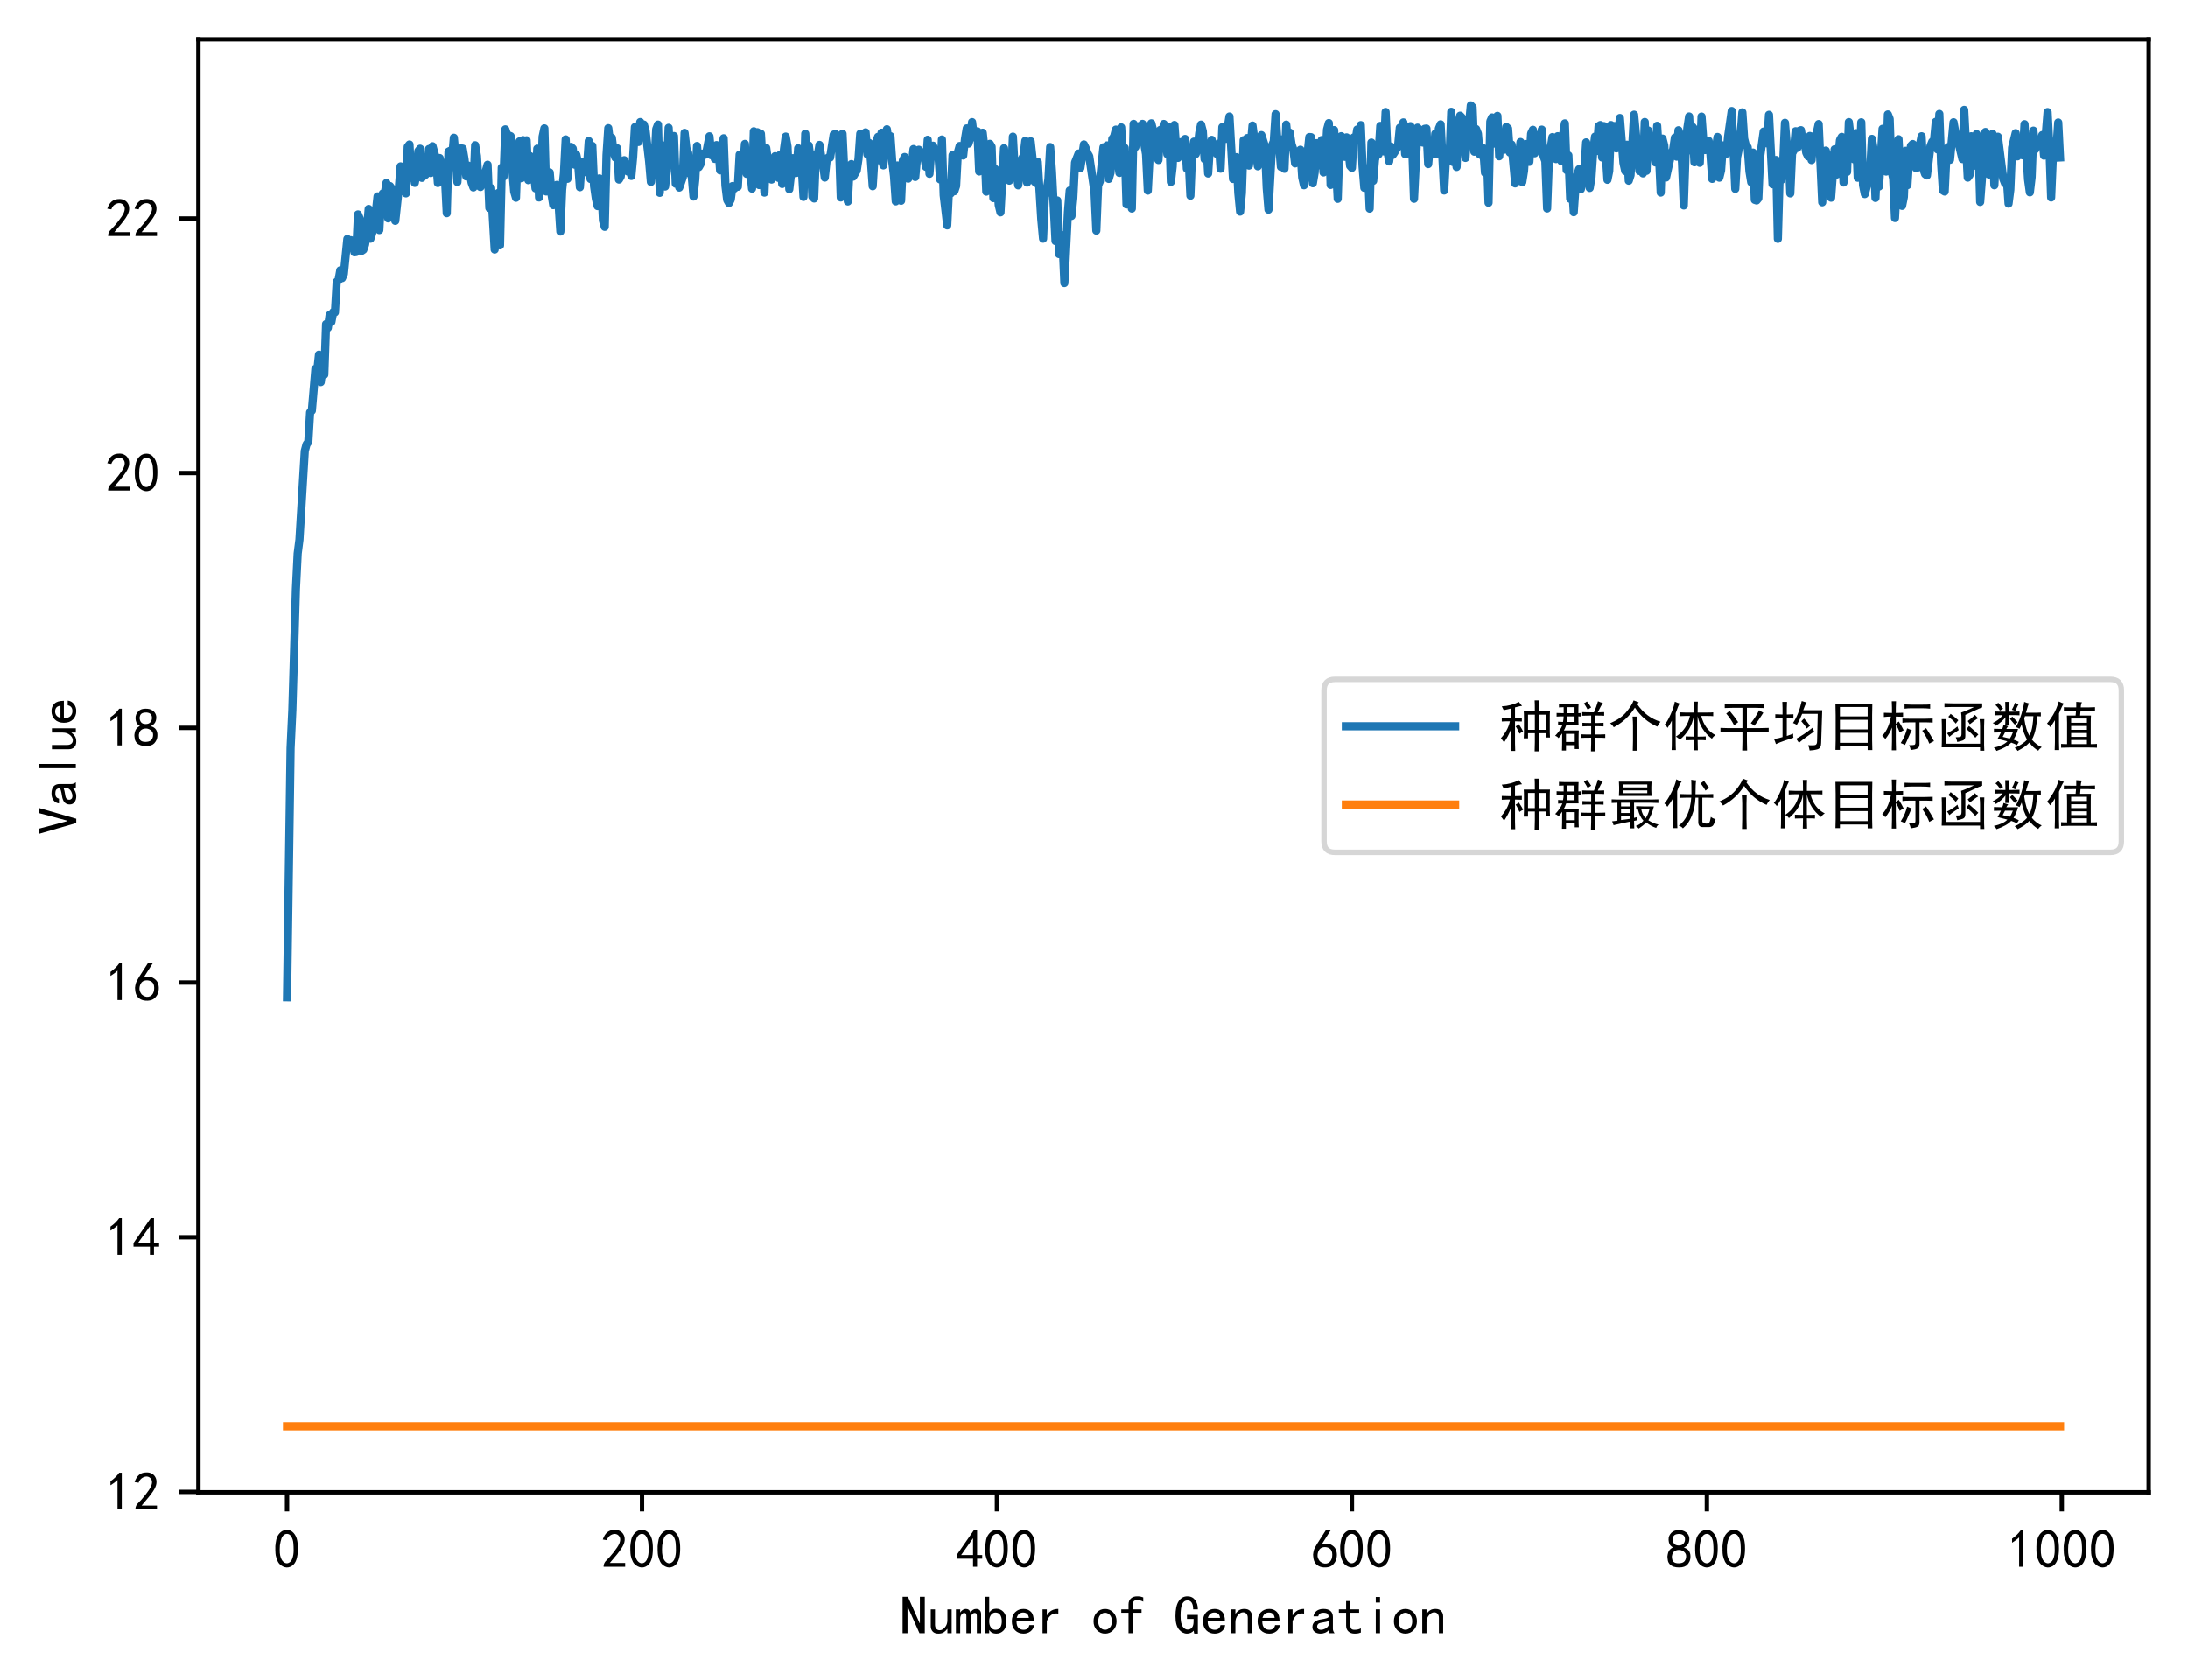 <?xml version="1.0" encoding="utf-8" standalone="no"?>
<!DOCTYPE svg PUBLIC "-//W3C//DTD SVG 1.1//EN"
  "http://www.w3.org/Graphics/SVG/1.1/DTD/svg11.dtd">
<!-- Created with matplotlib (https://matplotlib.org/) -->
<svg height="307.762pt" version="1.1" viewBox="0 0 400.645 307.762" width="400.645pt" xmlns="http://www.w3.org/2000/svg" xmlns:xlink="http://www.w3.org/1999/xlink">
 <defs>
  <style type="text/css">
*{stroke-linecap:butt;stroke-linejoin:round;}
  </style>
 </defs>
 <g id="figure_1">
  <g id="patch_1">
   <path d="M 0 307.762 
L 400.645 307.762 
L 400.645 0 
L 0 0 
z
" style="fill:#ffffff;"/>
  </g>
  <g id="axes_1">
   <g id="patch_2">
    <path d="M 36.325 273.312 
L 393.445 273.312 
L 393.445 7.2 
L 36.325 7.2 
z
" style="fill:#ffffff;"/>
   </g>
   <g id="matplotlib.axis_1">
    <g id="xtick_1">
     <g id="line2d_1">
      <defs>
       <path d="M 0 0 
L 0 3.5 
" id="m8a9e4f7584" style="stroke:#000000;stroke-width:0.8;"/>
      </defs>
      <g>
       <use style="stroke:#000000;stroke-width:0.8;" x="52.558" xlink:href="#m8a9e4f7584" y="273.312"/>
      </g>
     </g>
     <g id="text_1">
      <!-- 0 -->
      <defs>
       <path d="M 3.125 29.297 
Q 3.906 50 6.438 56.047 
Q 8.984 62.109 13.672 66.016 
Q 18.359 69.922 25.188 69.922 
Q 32.031 69.922 37.109 64.25 
Q 42.188 58.594 43.75 50 
Q 45.312 41.406 44.719 30.266 
Q 44.141 19.141 40.812 12.109 
Q 37.5 5.078 30.859 2.344 
Q 24.219 -0.391 17.578 2.922 
Q 10.938 6.25 8.203 11.719 
Q 5.469 17.188 4.297 23.234 
Q 3.125 29.297 3.906 50 
z
M 12.891 52.734 
Q 10.547 31.25 12.5 22.844 
Q 14.453 14.453 18.938 10.938 
Q 23.438 7.422 28.125 9.562 
Q 32.812 11.719 34.953 18.156 
Q 37.109 24.609 37.109 32.219 
Q 37.109 39.844 36.516 46.094 
Q 35.938 52.344 33 57.422 
Q 30.078 62.5 25.188 62.688 
Q 20.312 62.891 16.594 57.812 
Q 12.891 52.734 10.547 31.25 
z
" id="SimHei-48"/>
      </defs>
      <g transform="translate(50.058 287.187)scale(0.1 -0.1)">
       <use xlink:href="#SimHei-48"/>
      </g>
     </g>
    </g>
    <g id="xtick_2">
     <g id="line2d_2">
      <g>
       <use style="stroke:#000000;stroke-width:0.8;" x="117.554" xlink:href="#m8a9e4f7584" y="273.312"/>
      </g>
     </g>
     <g id="text_2">
      <!-- 200 -->
      <defs>
       <path d="M 4.688 3.906 
Q 5.078 9.766 10.156 14.453 
Q 15.234 19.141 23.047 29.094 
Q 30.859 39.062 33.203 44.531 
Q 35.547 50 34.953 53.906 
Q 34.375 57.812 31.25 60.344 
Q 28.125 62.891 24.016 62.5 
Q 19.922 62.109 16.203 59.375 
Q 12.5 56.641 10.547 51.172 
L 3.125 52.344 
Q 6.25 61.328 11.125 65.422 
Q 16.016 69.531 22.656 69.922 
Q 26.562 70.312 29.688 69.719 
Q 32.812 69.141 36.125 66.984 
Q 39.453 64.844 41.594 60.547 
Q 43.75 56.25 43.156 50.188 
Q 42.578 44.141 37.109 35.734 
Q 31.641 27.344 16.016 9.375 
L 44.141 9.375 
L 44.141 2.344 
L 4.688 2.344 
z
" id="SimHei-50"/>
      </defs>
      <g transform="translate(110.054 287.187)scale(0.1 -0.1)">
       <use xlink:href="#SimHei-50"/>
       <use x="50" xlink:href="#SimHei-48"/>
       <use x="100" xlink:href="#SimHei-48"/>
      </g>
     </g>
    </g>
    <g id="xtick_3">
     <g id="line2d_3">
      <g>
       <use style="stroke:#000000;stroke-width:0.8;" x="182.55" xlink:href="#m8a9e4f7584" y="273.312"/>
      </g>
     </g>
     <g id="text_3">
      <!-- 400 -->
      <defs>
       <path d="M 31.25 17.188 
L 1.172 17.188 
L 1.172 23.828 
L 32.812 69.531 
L 38.672 69.531 
L 38.672 23.828 
L 48.047 23.828 
L 48.047 17.188 
L 38.672 17.188 
L 38.672 2.344 
L 31.25 2.344 
z
M 31.25 23.828 
L 31.25 54.688 
L 9.375 23.828 
z
" id="SimHei-52"/>
      </defs>
      <g transform="translate(175.05 287.187)scale(0.1 -0.1)">
       <use xlink:href="#SimHei-52"/>
       <use x="50" xlink:href="#SimHei-48"/>
       <use x="100" xlink:href="#SimHei-48"/>
      </g>
     </g>
    </g>
    <g id="xtick_4">
     <g id="line2d_4">
      <g>
       <use style="stroke:#000000;stroke-width:0.8;" x="247.545" xlink:href="#m8a9e4f7584" y="273.312"/>
      </g>
     </g>
     <g id="text_4">
      <!-- 600 -->
      <defs>
       <path d="M 3.516 19.531 
Q 4.297 30.859 6.047 34.766 
Q 7.812 38.672 11.328 44.531 
L 27.344 69.531 
L 36.328 69.531 
L 19.922 43.75 
Q 30.469 46.484 36.719 42.969 
Q 42.969 39.453 45.109 34.953 
Q 47.266 30.469 47.453 25.188 
Q 47.656 19.922 45.891 14.844 
Q 44.141 9.766 39.641 5.656 
Q 35.156 1.562 27.141 1.172 
Q 19.141 0.781 13.469 4.094 
Q 7.812 7.422 5.656 13.469 
Q 3.516 19.531 4.297 30.859 
z
M 12.5 16.016 
Q 19.531 8.594 25.391 8.203 
Q 31.25 7.812 35.156 12.109 
Q 39.062 16.406 39.062 24.609 
Q 39.062 32.812 34.172 35.938 
Q 29.297 39.062 23.234 38.281 
Q 17.188 37.5 14.453 32.422 
Q 11.719 27.344 12.109 21.672 
Q 12.5 16.016 19.531 8.594 
z
" id="SimHei-54"/>
      </defs>
      <g transform="translate(240.045 287.187)scale(0.1 -0.1)">
       <use xlink:href="#SimHei-54"/>
       <use x="50" xlink:href="#SimHei-48"/>
       <use x="100" xlink:href="#SimHei-48"/>
      </g>
     </g>
    </g>
    <g id="xtick_5">
     <g id="line2d_5">
      <g>
       <use style="stroke:#000000;stroke-width:0.8;" x="312.541" xlink:href="#m8a9e4f7584" y="273.312"/>
      </g>
     </g>
     <g id="text_5">
      <!-- 800 -->
      <defs>
       <path d="M 2.734 16.797 
Q 2.734 26.172 5.078 30.656 
Q 7.422 35.156 12.891 37.891 
Q 8.203 40.625 6.641 43.938 
Q 5.078 47.266 4.875 51.562 
Q 4.688 55.859 6.047 58.984 
Q 7.422 62.109 10.156 64.844 
Q 12.891 67.578 16.203 68.547 
Q 19.531 69.531 23.438 69.531 
Q 27.344 69.531 30.469 68.75 
Q 33.594 67.969 37.109 65.422 
Q 40.625 62.891 42.188 58.203 
Q 43.75 53.516 41.984 47.266 
Q 40.234 41.016 32.812 37.5 
Q 39.453 35.547 42.188 31.438 
Q 44.922 27.344 44.922 21.484 
Q 44.922 15.625 43.156 12.109 
Q 41.406 8.594 39.25 6.25 
Q 37.109 3.906 33.391 2.531 
Q 29.688 1.172 24.016 1.172 
Q 18.359 1.172 14.25 2.531 
Q 10.156 3.906 7.422 6.641 
Q 4.688 9.375 3.703 13.078 
Q 2.734 16.797 2.734 26.172 
z
M 10.938 26.562 
Q 10.547 17.188 12.297 13.672 
Q 14.062 10.156 18.75 9.172 
Q 23.438 8.203 28.516 9.375 
Q 33.594 10.547 35.547 14.844 
Q 37.5 19.141 36.906 23.438 
Q 36.328 27.734 32.031 30.656 
Q 27.734 33.594 22.656 33.203 
Q 17.578 32.812 14.25 29.688 
Q 10.938 26.562 10.547 17.188 
z
M 12.109 56.25 
Q 12.109 48.438 14.844 44.922 
Q 17.578 41.406 23.438 41.406 
Q 29.297 41.406 32.219 44.922 
Q 35.156 48.438 34.953 53.312 
Q 34.766 58.203 31.438 60.547 
Q 28.125 62.891 22.453 62.5 
Q 16.797 62.109 14.453 59.172 
Q 12.109 56.25 12.109 48.438 
z
" id="SimHei-56"/>
      </defs>
      <g transform="translate(305.041 287.187)scale(0.1 -0.1)">
       <use xlink:href="#SimHei-56"/>
       <use x="50" xlink:href="#SimHei-48"/>
       <use x="100" xlink:href="#SimHei-48"/>
      </g>
     </g>
    </g>
    <g id="xtick_6">
     <g id="line2d_6">
      <g>
       <use style="stroke:#000000;stroke-width:0.8;" x="377.537" xlink:href="#m8a9e4f7584" y="273.312"/>
      </g>
     </g>
     <g id="text_6">
      <!-- 1000 -->
      <defs>
       <path d="M 21.875 56.25 
Q 16.797 51.172 8.984 46.484 
L 8.984 53.906 
Q 18.75 60.547 25 69.531 
L 29.688 69.531 
L 29.688 2.344 
L 21.875 2.344 
z
" id="SimHei-49"/>
      </defs>
      <g transform="translate(367.537 287.187)scale(0.1 -0.1)">
       <use xlink:href="#SimHei-49"/>
       <use x="50" xlink:href="#SimHei-48"/>
       <use x="100" xlink:href="#SimHei-48"/>
       <use x="150" xlink:href="#SimHei-48"/>
      </g>
     </g>
    </g>
    <g id="text_7">
     <!-- Number of Generation -->
     <defs>
      <path d="M 44.531 1.953 
L 34.766 1.953 
L 13.281 50.391 
L 12.891 50.391 
L 12.891 1.953 
L 3.906 1.953 
L 3.906 68.75 
L 13.672 68.75 
L 35.156 20.312 
L 35.547 20.312 
L 35.547 68.75 
L 44.531 68.75 
z
" id="SimHei-78"/>
      <path d="M 43.75 1.953 
L 35.938 1.953 
L 35.938 10.156 
Q 32.812 5.859 29.094 3.516 
Q 25.391 1.172 19.531 1.172 
Q 12.5 1.172 8.984 5.078 
Q 5.469 8.984 5.469 14.844 
L 5.469 45.703 
L 13.281 45.703 
L 13.281 17.578 
Q 13.281 12.891 15.625 10.156 
Q 17.969 7.422 21.875 7.422 
Q 26.953 7.422 31.438 12.688 
Q 35.938 17.969 35.938 25.781 
L 35.938 45.703 
L 43.75 45.703 
z
" id="SimHei-117"/>
      <path d="M 47.656 1.953 
L 39.844 1.953 
L 39.844 33.594 
Q 39.844 35.938 39.062 37.5 
Q 38.281 39.062 35.938 39.062 
Q 33.203 39.062 30.859 36.125 
Q 28.516 33.203 28.516 28.516 
L 28.516 1.953 
L 20.703 1.953 
L 20.703 33.594 
Q 20.703 35.938 19.922 37.5 
Q 19.141 39.062 16.797 39.062 
Q 14.062 39.062 11.719 36.125 
Q 9.375 33.203 9.375 28.516 
L 9.375 1.953 
L 1.562 1.953 
L 1.562 45.703 
L 9.375 45.703 
L 9.375 39.844 
Q 11.328 42.969 14.062 44.719 
Q 16.797 46.484 19.922 46.484 
Q 23.047 46.484 25.188 44.719 
Q 27.344 42.969 28.125 39.844 
Q 30.078 42.969 32.609 44.719 
Q 35.156 46.484 38.281 46.484 
Q 42.969 46.484 45.312 43.938 
Q 47.656 41.406 47.656 36.719 
z
" id="SimHei-109"/>
      <path d="M 44.141 23.828 
Q 44.141 12.5 38.672 6.828 
Q 33.203 1.172 25.391 1.172 
Q 21.094 1.172 17.969 2.734 
Q 14.844 4.297 12.5 7.812 
L 12.5 1.953 
L 4.688 1.953 
L 4.688 68.75 
L 12.5 68.75 
L 12.5 39.844 
Q 14.844 43.359 17.969 45.109 
Q 21.094 46.875 25.391 46.875 
Q 33.203 46.875 38.672 41.016 
Q 44.141 35.156 44.141 23.828 
z
M 35.547 23.828 
Q 35.547 31.25 32.609 35.547 
Q 29.688 39.844 23.828 39.844 
Q 19.141 39.844 15.812 35.547 
Q 12.5 31.25 12.5 23.828 
Q 12.5 16.406 15.812 12.297 
Q 19.141 8.203 23.828 8.203 
Q 29.688 8.203 32.609 12.297 
Q 35.547 16.406 35.547 23.828 
z
" id="SimHei-98"/>
      <path d="M 44.531 16.797 
Q 43.75 9.766 38.281 5.469 
Q 32.812 1.172 25.391 1.172 
Q 16.016 1.172 9.953 7.219 
Q 3.906 13.281 3.906 23.828 
Q 3.906 34.375 9.953 40.422 
Q 16.016 46.484 25.391 46.484 
Q 33.594 46.484 38.859 41.203 
Q 44.141 35.938 44.141 23.828 
L 12.5 23.828 
Q 12.5 15.234 16.203 11.719 
Q 19.922 8.203 25.391 8.203 
Q 29.688 8.203 32.422 10.344 
Q 35.156 12.5 35.938 16.797 
z
M 35.156 30.078 
Q 34.375 35.547 31.641 37.688 
Q 28.906 39.844 24.609 39.844 
Q 20.703 39.844 17.578 37.688 
Q 14.453 35.547 12.891 30.078 
z
" id="SimHei-101"/>
      <path d="M 39.062 37.891 
Q 31.641 39.062 26.562 35.734 
Q 21.484 32.422 17.969 24.219 
L 17.969 1.953 
L 10.156 1.953 
L 10.156 45.703 
L 17.969 45.703 
L 17.969 34.375 
Q 21.484 40.625 26.75 43.547 
Q 32.031 46.484 39.062 46.484 
z
" id="SimHei-114"/>
      <path id="SimHei-32"/>
      <path d="M 45.703 23.828 
Q 45.703 13.672 39.453 7.422 
Q 33.203 1.172 24.609 1.172 
Q 16.016 1.172 9.766 7.422 
Q 3.516 13.672 3.516 23.828 
Q 3.516 33.984 9.766 40.234 
Q 16.016 46.484 24.609 46.484 
Q 33.203 46.484 39.453 40.234 
Q 45.703 33.984 45.703 23.828 
z
M 37.109 23.828 
Q 37.109 31.641 33.203 35.547 
Q 29.297 39.453 24.609 39.453 
Q 19.922 39.453 16.016 35.547 
Q 12.109 31.641 12.109 23.828 
Q 12.109 16.016 16.016 12.109 
Q 19.922 8.203 24.609 8.203 
Q 29.297 8.203 33.203 12.109 
Q 37.109 16.016 37.109 23.828 
z
" id="SimHei-111"/>
      <path d="M 44.531 59.766 
Q 42.578 60.938 39.844 61.719 
Q 37.109 62.5 32.812 62.5 
Q 28.516 62.5 26.953 60.344 
Q 25.391 58.203 25.391 55.078 
L 25.391 45.703 
L 41.406 45.703 
L 41.406 39.453 
L 25.391 39.453 
L 25.391 1.953 
L 17.578 1.953 
L 17.578 39.453 
L 4.297 39.453 
L 4.297 45.703 
L 17.578 45.703 
L 17.578 54.688 
Q 17.578 61.719 21.875 65.625 
Q 26.172 69.531 33.203 69.531 
Q 37.5 69.531 40.031 68.938 
Q 42.578 68.359 44.531 67.578 
z
" id="SimHei-102"/>
      <path d="M 44.531 1.172 
L 37.891 1.172 
L 36.719 6.641 
Q 35.156 4.297 31.828 2.734 
Q 28.516 1.172 24.609 1.172 
Q 16.406 1.172 9.953 8.781 
Q 3.516 16.406 3.516 33.203 
Q 3.516 51.562 9.375 60.547 
Q 15.234 69.531 25.391 69.531 
Q 34.375 69.531 39.453 62.891 
Q 44.531 56.25 44.531 45.703 
L 35.938 45.703 
Q 35.938 53.906 33.203 58 
Q 30.469 62.109 25.391 62.109 
Q 19.141 62.109 16.016 55.656 
Q 12.891 49.219 12.891 33.984 
Q 12.891 19.531 16.797 14.062 
Q 20.703 8.594 25.781 8.594 
Q 30.859 8.594 33.781 12.297 
Q 36.719 16.016 36.719 23.828 
L 36.719 28.125 
L 24.609 28.125 
L 24.609 35.547 
L 44.531 35.547 
z
" id="SimHei-71"/>
      <path d="M 43.75 1.953 
L 35.938 1.953 
L 35.938 30.078 
Q 35.938 34.766 33.594 37.5 
Q 31.25 40.234 27.344 40.234 
Q 22.266 40.234 17.766 34.953 
Q 13.281 29.688 13.281 21.875 
L 13.281 1.953 
L 5.469 1.953 
L 5.469 45.703 
L 13.281 45.703 
L 13.281 37.5 
Q 16.406 41.797 20.109 44.141 
Q 23.828 46.484 29.688 46.484 
Q 36.719 46.484 40.234 42.578 
Q 43.75 38.672 43.75 32.812 
z
" id="SimHei-110"/>
      <path d="M 44.922 1.953 
L 35.547 1.953 
Q 34.766 2.734 34.375 4.094 
Q 33.984 5.469 33.984 7.422 
Q 31.25 4.297 27.344 2.734 
Q 23.438 1.172 19.141 1.172 
Q 12.891 1.172 8.594 4.297 
Q 4.297 7.422 4.297 13.281 
Q 4.297 19.141 8.203 22.656 
Q 12.109 26.172 20.312 27.344 
Q 25.781 28.125 29.875 29.297 
Q 33.984 30.469 33.984 32.422 
Q 33.984 34.766 32.219 37.109 
Q 30.469 39.453 24.609 39.453 
Q 19.922 39.453 17.766 37.688 
Q 15.625 35.938 14.844 32.812 
L 6.25 32.812 
Q 7.031 39.062 11.906 42.766 
Q 16.797 46.484 24.609 46.484 
Q 33.203 46.484 37.5 42.578 
Q 41.797 38.672 41.797 31.641 
L 41.797 10.156 
Q 41.797 7.812 42.578 5.859 
Q 43.359 3.906 44.922 1.953 
z
M 33.984 16.406 
L 33.984 24.219 
Q 31.641 23.438 29.484 22.844 
Q 27.344 22.266 22.266 21.484 
Q 16.406 20.703 14.641 18.75 
Q 12.891 16.797 12.891 14.062 
Q 12.891 11.719 14.641 9.953 
Q 16.406 8.203 19.922 8.203 
Q 23.438 8.203 27.531 10.156 
Q 31.641 12.109 33.984 16.406 
z
" id="SimHei-97"/>
      <path d="M 42.969 3.125 
Q 41.016 2.344 38.469 1.75 
Q 35.938 1.172 31.641 1.172 
Q 24.609 1.172 20.312 5.078 
Q 16.016 8.984 16.016 16.016 
L 16.016 39.453 
L 2.734 39.453 
L 2.734 45.703 
L 16.016 45.703 
L 16.016 60.938 
L 23.828 60.938 
L 23.828 45.703 
L 39.844 45.703 
L 39.844 39.453 
L 23.828 39.453 
L 23.828 15.625 
Q 23.828 12.5 25.391 10.344 
Q 26.953 8.203 31.25 8.203 
Q 35.547 8.203 38.281 8.984 
Q 41.016 9.766 42.969 10.938 
z
" id="SimHei-116"/>
      <path d="M 28.125 58.203 
L 20.312 58.203 
L 20.312 68.359 
L 28.125 68.359 
z
M 28.125 1.953 
L 20.312 1.953 
L 20.312 45.703 
L 28.125 45.703 
z
" id="SimHei-105"/>
     </defs>
     <g transform="translate(164.885 299.312)scale(0.1 -0.1)">
      <use xlink:href="#SimHei-78"/>
      <use x="50" xlink:href="#SimHei-117"/>
      <use x="100" xlink:href="#SimHei-109"/>
      <use x="150" xlink:href="#SimHei-98"/>
      <use x="200" xlink:href="#SimHei-101"/>
      <use x="250" xlink:href="#SimHei-114"/>
      <use x="300" xlink:href="#SimHei-32"/>
      <use x="350" xlink:href="#SimHei-111"/>
      <use x="400" xlink:href="#SimHei-102"/>
      <use x="450" xlink:href="#SimHei-32"/>
      <use x="500" xlink:href="#SimHei-71"/>
      <use x="550" xlink:href="#SimHei-101"/>
      <use x="600" xlink:href="#SimHei-110"/>
      <use x="650" xlink:href="#SimHei-101"/>
      <use x="700" xlink:href="#SimHei-114"/>
      <use x="750" xlink:href="#SimHei-97"/>
      <use x="800" xlink:href="#SimHei-116"/>
      <use x="850" xlink:href="#SimHei-105"/>
      <use x="900" xlink:href="#SimHei-111"/>
      <use x="950" xlink:href="#SimHei-110"/>
     </g>
    </g>
   </g>
   <g id="matplotlib.axis_2">
    <g id="ytick_1">
     <g id="line2d_7">
      <defs>
       <path d="M 0 0 
L -3.5 0 
" id="m5a68097fa7" style="stroke:#000000;stroke-width:0.8;"/>
      </defs>
      <g>
       <use style="stroke:#000000;stroke-width:0.8;" x="36.325" xlink:href="#m5a68097fa7" y="273.237"/>
      </g>
     </g>
     <g id="text_8">
      <!-- 12 -->
      <g transform="translate(19.325 276.674)scale(0.1 -0.1)">
       <use xlink:href="#SimHei-49"/>
       <use x="50" xlink:href="#SimHei-50"/>
      </g>
     </g>
    </g>
    <g id="ytick_2">
     <g id="line2d_8">
      <g>
       <use style="stroke:#000000;stroke-width:0.8;" x="36.325" xlink:href="#m5a68097fa7" y="226.592"/>
      </g>
     </g>
     <g id="text_9">
      <!-- 14 -->
      <g transform="translate(19.325 230.029)scale(0.1 -0.1)">
       <use xlink:href="#SimHei-49"/>
       <use x="50" xlink:href="#SimHei-52"/>
      </g>
     </g>
    </g>
    <g id="ytick_3">
     <g id="line2d_9">
      <g>
       <use style="stroke:#000000;stroke-width:0.8;" x="36.325" xlink:href="#m5a68097fa7" y="179.947"/>
      </g>
     </g>
     <g id="text_10">
      <!-- 16 -->
      <g transform="translate(19.325 183.384)scale(0.1 -0.1)">
       <use xlink:href="#SimHei-49"/>
       <use x="50" xlink:href="#SimHei-54"/>
      </g>
     </g>
    </g>
    <g id="ytick_4">
     <g id="line2d_10">
      <g>
       <use style="stroke:#000000;stroke-width:0.8;" x="36.325" xlink:href="#m5a68097fa7" y="133.301"/>
      </g>
     </g>
     <g id="text_11">
      <!-- 18 -->
      <g transform="translate(19.325 136.739)scale(0.1 -0.1)">
       <use xlink:href="#SimHei-49"/>
       <use x="50" xlink:href="#SimHei-56"/>
      </g>
     </g>
    </g>
    <g id="ytick_5">
     <g id="line2d_11">
      <g>
       <use style="stroke:#000000;stroke-width:0.8;" x="36.325" xlink:href="#m5a68097fa7" y="86.656"/>
      </g>
     </g>
     <g id="text_12">
      <!-- 20 -->
      <g transform="translate(19.325 90.094)scale(0.1 -0.1)">
       <use xlink:href="#SimHei-50"/>
       <use x="50" xlink:href="#SimHei-48"/>
      </g>
     </g>
    </g>
    <g id="ytick_6">
     <g id="line2d_12">
      <g>
       <use style="stroke:#000000;stroke-width:0.8;" x="36.325" xlink:href="#m5a68097fa7" y="40.011"/>
      </g>
     </g>
     <g id="text_13">
      <!-- 22 -->
      <g transform="translate(19.325 43.448)scale(0.1 -0.1)">
       <use xlink:href="#SimHei-50"/>
       <use x="50" xlink:href="#SimHei-50"/>
      </g>
     </g>
    </g>
    <g id="text_14">
     <!-- Value -->
     <defs>
      <path d="M 47.656 68.75 
L 28.125 1.172 
L 20.312 1.172 
L 0.781 68.75 
L 10.156 68.75 
L 23.828 17.578 
L 24.609 17.578 
L 38.281 68.75 
z
" id="SimHei-86"/>
      <path d="M 28.516 1.953 
L 20.703 1.953 
L 20.703 68.75 
L 28.516 68.75 
z
" id="SimHei-108"/>
     </defs>
     <g transform="translate(14.075 152.756)rotate(-90)scale(0.1 -0.1)">
      <use xlink:href="#SimHei-86"/>
      <use x="50" xlink:href="#SimHei-97"/>
      <use x="100" xlink:href="#SimHei-108"/>
      <use x="150" xlink:href="#SimHei-117"/>
      <use x="200" xlink:href="#SimHei-101"/>
     </g>
    </g>
   </g>
   <g id="line2d_13">
    <path clip-path="url(#p6448835448)" d="M 52.558 182.643 
L 53.208 137.017 
L 53.533 130.01 
L 54.183 107.902 
L 54.508 101.394 
L 54.833 98.85 
L 55.808 82.604 
L 56.133 81.387 
L 56.457 80.953 
L 56.782 75.535 
L 57.107 75.219 
L 57.757 67.554 
L 58.082 68.002 
L 58.407 64.969 
L 58.732 69.991 
L 59.057 67.434 
L 59.382 68.636 
L 59.707 59.37 
L 60.032 60.067 
L 60.357 57.698 
L 60.682 58.968 
L 61.007 57.18 
L 61.332 57.215 
L 61.657 51.605 
L 61.982 51.376 
L 62.307 49.512 
L 62.632 50.938 
L 62.957 50.219 
L 63.607 43.756 
L 63.932 45.192 
L 64.257 43.985 
L 64.582 44.258 
L 64.907 46.204 
L 65.232 46.151 
L 65.557 39.262 
L 65.882 40.043 
L 66.207 45.955 
L 66.532 45.734 
L 66.857 44.756 
L 67.182 42.158 
L 67.507 38.261 
L 67.832 43.712 
L 68.157 42.697 
L 68.482 38.849 
L 68.807 39.002 
L 69.132 35.959 
L 69.457 42.13 
L 69.782 36.029 
L 70.107 35.413 
L 70.432 35.62 
L 70.757 33.5 
L 71.082 39.983 
L 71.407 34.067 
L 71.732 34.518 
L 72.381 40.434 
L 73.031 34.379 
L 73.356 30.462 
L 73.681 34.157 
L 74.006 31.016 
L 74.331 35.404 
L 74.656 26.867 
L 74.981 26.456 
L 75.306 32.562 
L 75.631 30.121 
L 75.956 33.481 
L 76.281 31.715 
L 76.606 27.65 
L 76.931 27.228 
L 77.256 32.561 
L 77.581 31.402 
L 77.906 32.02 
L 78.231 31.148 
L 78.556 27.278 
L 78.881 31.677 
L 79.206 26.776 
L 79.856 29.134 
L 80.181 33.505 
L 80.506 28.935 
L 80.831 30.374 
L 81.156 32.347 
L 81.481 32.619 
L 81.806 39.034 
L 82.131 27.758 
L 82.456 27.587 
L 82.781 28.922 
L 83.106 25.216 
L 83.431 28.666 
L 83.756 33.34 
L 84.081 27.937 
L 84.406 27.171 
L 84.731 27.209 
L 85.056 29.135 
L 85.381 32.291 
L 85.706 30.309 
L 86.031 31.578 
L 86.356 33.443 
L 86.681 34.314 
L 87.006 26.593 
L 87.331 28.569 
L 87.656 33.981 
L 87.98 34.239 
L 88.305 32.725 
L 88.63 33.672 
L 88.955 31.309 
L 89.28 30.161 
L 89.605 38.078 
L 89.93 34.445 
L 90.58 45.695 
L 91.23 35.34 
L 91.555 44.931 
L 91.88 30.683 
L 92.205 32.337 
L 92.53 23.682 
L 92.855 24.666 
L 93.505 24.928 
L 93.83 31.233 
L 94.155 35.102 
L 94.48 36.205 
L 94.805 27.079 
L 95.13 25.887 
L 95.455 32.64 
L 95.78 25.657 
L 96.105 26.79 
L 96.43 25.688 
L 96.755 32.989 
L 97.08 28.583 
L 97.405 29.542 
L 97.73 31.119 
L 98.055 34.488 
L 98.38 27.227 
L 98.705 36.152 
L 99.03 33.801 
L 99.355 25.028 
L 99.68 23.503 
L 100.005 35.055 
L 100.33 35.006 
L 100.655 31.58 
L 100.98 35.539 
L 101.305 37.56 
L 101.63 34.566 
L 101.955 33.856 
L 102.28 37.392 
L 102.605 42.392 
L 102.93 34.746 
L 103.255 31.779 
L 103.58 25.518 
L 103.904 32.737 
L 104.229 27.641 
L 104.554 26.897 
L 104.879 27.203 
L 105.204 30.139 
L 105.529 28.331 
L 105.854 29.871 
L 106.179 34.279 
L 106.504 29.637 
L 106.829 31.582 
L 107.154 30.891 
L 107.479 30.534 
L 107.804 25.821 
L 108.129 32.772 
L 108.454 26.708 
L 108.779 34.095 
L 109.104 36.362 
L 109.429 37.733 
L 109.754 32.669 
L 110.079 33.601 
L 110.404 40.372 
L 110.729 41.534 
L 111.054 28.385 
L 111.379 23.463 
L 111.704 26.157 
L 112.029 25.216 
L 112.354 27.808 
L 112.679 28.86 
L 113.004 27.147 
L 113.329 32.872 
L 113.654 32.326 
L 113.979 29.517 
L 114.304 29.332 
L 114.954 31.398 
L 115.279 30.885 
L 115.604 32.216 
L 115.929 28.749 
L 116.254 23.266 
L 116.904 25.991 
L 117.229 22.345 
L 117.554 24.49 
L 117.879 22.799 
L 118.204 23.912 
L 118.854 29.525 
L 119.179 33.309 
L 119.504 29.385 
L 119.828 29.938 
L 120.153 23.653 
L 120.478 22.809 
L 120.803 35.304 
L 121.128 26.537 
L 121.453 28.613 
L 121.778 34.15 
L 122.103 31.349 
L 122.428 23.397 
L 122.753 29.757 
L 123.078 27.768 
L 123.403 24.906 
L 123.728 33.637 
L 124.053 31.95 
L 124.378 34.342 
L 125.028 32.431 
L 125.353 24.326 
L 125.678 27.156 
L 126.003 27.986 
L 126.328 31.83 
L 126.653 32.176 
L 126.978 35.984 
L 127.303 32.867 
L 127.628 26.723 
L 127.953 30.6 
L 128.278 30.037 
L 128.603 28.134 
L 128.928 28.362 
L 129.253 28.279 
L 129.903 24.954 
L 130.228 28.417 
L 130.553 26.821 
L 130.878 29.091 
L 131.203 26.565 
L 131.528 26.73 
L 131.853 31.189 
L 132.178 27.351 
L 132.503 25.314 
L 132.828 33.972 
L 133.153 36.611 
L 133.478 37.182 
L 133.803 36.547 
L 134.128 34.066 
L 134.453 34.538 
L 134.778 33.984 
L 135.103 34.194 
L 135.428 28.301 
L 135.752 28.672 
L 136.077 30.547 
L 136.402 26.347 
L 136.727 31.839 
L 137.052 29.018 
L 137.377 31.216 
L 137.702 34.537 
L 138.027 24.034 
L 138.352 26.708 
L 138.677 24.207 
L 139.002 33.876 
L 139.327 24.488 
L 139.977 35.263 
L 140.302 27.084 
L 140.627 29.489 
L 140.952 29.545 
L 141.277 32.875 
L 141.602 31.301 
L 141.927 28.591 
L 142.252 32.339 
L 142.577 32.574 
L 142.902 28.283 
L 143.227 33.685 
L 143.552 27.342 
L 143.877 25.004 
L 144.202 26.833 
L 144.527 34.644 
L 145.177 28.962 
L 145.502 31.693 
L 145.827 31.658 
L 146.152 27.154 
L 146.477 31.51 
L 146.802 30.486 
L 147.127 36.052 
L 147.452 24.474 
L 147.777 29.494 
L 148.102 26.634 
L 148.427 29.172 
L 148.752 36.003 
L 149.077 36.341 
L 149.402 28.234 
L 149.727 28.526 
L 150.052 26.533 
L 150.377 28.676 
L 150.702 30.027 
L 151.027 32.513 
L 151.352 29.477 
L 151.676 28.833 
L 152.001 28.849 
L 152.651 24.665 
L 152.976 24.482 
L 153.301 26.74 
L 153.626 26.477 
L 153.951 36.151 
L 154.276 24.487 
L 154.601 31.33 
L 155.251 36.887 
L 155.576 30.703 
L 155.901 30.044 
L 156.226 32.337 
L 156.876 31.233 
L 157.201 29.087 
L 157.526 24.475 
L 157.851 27.133 
L 158.501 24.232 
L 158.826 28.27 
L 159.151 26.165 
L 159.476 29.456 
L 159.801 34.094 
L 160.126 28.841 
L 160.451 25.974 
L 160.776 25.054 
L 161.101 29.371 
L 161.426 24.299 
L 161.751 30.277 
L 162.076 26.212 
L 162.401 23.665 
L 162.726 26.129 
L 163.051 24.929 
L 163.376 29.513 
L 163.701 32.216 
L 164.026 36.867 
L 164.351 30.298 
L 164.676 32.999 
L 165.001 36.753 
L 165.326 29.388 
L 165.651 28.742 
L 166.301 32.705 
L 166.626 29.684 
L 166.951 30.229 
L 167.275 27.289 
L 167.6 32.401 
L 167.925 28.825 
L 168.25 27.42 
L 168.575 27.887 
L 168.9 28.626 
L 169.225 28.588 
L 169.55 30.547 
L 169.875 25.588 
L 170.2 31.824 
L 170.525 27.504 
L 170.85 26.674 
L 171.175 27.579 
L 171.5 27.553 
L 171.825 28.36 
L 172.15 32.855 
L 172.475 25.541 
L 172.8 35.733 
L 173.45 41.267 
L 173.775 34.612 
L 174.1 35.415 
L 174.425 28.401 
L 174.75 35.012 
L 175.075 34.049 
L 175.4 27.878 
L 175.725 26.73 
L 176.05 27.267 
L 176.375 28.47 
L 176.7 25.462 
L 177.025 23.51 
L 177.35 26.298 
L 177.675 25.129 
L 178 22.358 
L 178.325 25.123 
L 178.65 24.181 
L 178.975 24.044 
L 179.3 31.395 
L 179.625 29.208 
L 179.95 24.299 
L 180.275 27.284 
L 180.6 35.086 
L 181.25 26.335 
L 181.575 26.878 
L 181.9 36.268 
L 182.225 30.939 
L 182.55 33.007 
L 182.875 37.535 
L 183.199 38.882 
L 183.849 27.137 
L 184.174 31.836 
L 184.499 30.887 
L 184.824 33.076 
L 185.149 32.596 
L 185.474 25.015 
L 185.799 30.918 
L 186.124 31.347 
L 186.449 33.935 
L 187.099 29.148 
L 187.424 28.527 
L 187.749 25.78 
L 188.074 33.423 
L 188.724 25.867 
L 189.049 28.796 
L 189.374 33.191 
L 189.699 33.511 
L 190.024 29.65 
L 190.674 40.189 
L 190.999 43.707 
L 191.324 35.965 
L 191.649 34.826 
L 191.974 32.857 
L 192.299 26.928 
L 192.624 31.34 
L 193.274 44.145 
L 193.599 36.704 
L 193.924 46.531 
L 194.249 42.987 
L 194.574 44.414 
L 194.899 51.838 
L 195.549 38.812 
L 195.874 34.882 
L 196.199 39.542 
L 196.524 36.3 
L 196.849 29.756 
L 197.499 28.11 
L 197.824 30.769 
L 198.474 26.446 
L 198.799 27.109 
L 199.123 28.038 
L 199.448 28.592 
L 200.423 35.208 
L 200.748 42.224 
L 201.073 33.958 
L 201.398 33.187 
L 202.048 26.973 
L 202.373 30.152 
L 202.698 26.622 
L 203.023 32.755 
L 203.348 31.611 
L 203.673 25.427 
L 203.998 25.005 
L 204.323 23.73 
L 204.648 29.016 
L 204.973 31.661 
L 205.298 23.32 
L 205.623 28.927 
L 205.948 27.071 
L 206.273 37.432 
L 206.598 30.503 
L 206.923 29.213 
L 207.248 38.185 
L 207.573 22.68 
L 207.898 26.931 
L 208.548 23.106 
L 208.873 24.747 
L 209.198 22.68 
L 209.523 26.36 
L 209.848 28.225 
L 210.173 34.902 
L 210.823 22.576 
L 211.473 25.209 
L 211.798 28.732 
L 212.123 29.302 
L 212.448 23.795 
L 212.773 26.478 
L 213.098 22.696 
L 213.423 24.62 
L 213.748 28.244 
L 214.073 23.318 
L 214.398 33.304 
L 214.723 30.484 
L 215.047 22.88 
L 215.372 27.089 
L 215.697 28.911 
L 216.022 27.86 
L 216.347 25.995 
L 216.672 27.967 
L 216.997 25.442 
L 217.322 30.884 
L 217.647 29.026 
L 217.972 35.834 
L 218.297 27.71 
L 218.622 25.933 
L 218.947 28.205 
L 219.272 27.122 
L 219.597 24.322 
L 219.922 22.814 
L 220.247 24.039 
L 220.572 29.138 
L 220.897 26.267 
L 221.222 31.765 
L 221.547 26.758 
L 221.872 25.602 
L 222.197 27.408 
L 222.522 27.553 
L 222.847 28.217 
L 223.172 26.27 
L 223.497 30.882 
L 223.822 23.271 
L 224.147 23.303 
L 224.472 25.414 
L 225.122 21.329 
L 225.772 32.765 
L 226.097 29.349 
L 226.422 28.773 
L 226.747 35.337 
L 227.072 38.744 
L 227.397 35.345 
L 227.722 25.667 
L 228.047 29.603 
L 228.372 25.277 
L 228.697 30.315 
L 229.347 22.985 
L 230.322 30.448 
L 230.971 24.733 
L 231.621 26.773 
L 231.946 34.383 
L 232.271 38.384 
L 232.921 26.632 
L 233.246 25.861 
L 233.571 20.901 
L 233.896 25.721 
L 234.221 26.664 
L 234.546 30.55 
L 234.871 25.497 
L 235.196 30.902 
L 235.521 22.814 
L 235.846 26.028 
L 236.171 24.284 
L 236.496 26.396 
L 236.821 27.383 
L 237.146 29.917 
L 237.471 29.699 
L 237.796 28.204 
L 238.121 27.413 
L 238.446 32.481 
L 238.771 33.916 
L 239.096 31.423 
L 239.746 25.088 
L 240.071 25.113 
L 240.396 33.548 
L 240.721 31.609 
L 241.046 26.209 
L 241.371 26.423 
L 241.696 30.283 
L 242.021 25.641 
L 242.346 31.569 
L 242.671 29.37 
L 242.996 23.709 
L 243.321 22.532 
L 243.646 33.856 
L 243.971 31.595 
L 244.296 23.818 
L 244.946 36.402 
L 245.271 26.249 
L 245.596 24.931 
L 246.246 28.71 
L 246.571 25.146 
L 246.895 27.323 
L 247.22 30.373 
L 247.545 30.736 
L 247.87 25.17 
L 248.195 25.817 
L 248.52 23.708 
L 248.845 25.026 
L 249.17 22.907 
L 249.495 30.45 
L 249.82 34.387 
L 250.47 30.786 
L 250.795 38.202 
L 251.12 26.1 
L 251.445 33.111 
L 251.77 29.268 
L 252.095 27.943 
L 252.42 28.269 
L 252.745 23.052 
L 253.07 27.33 
L 253.395 27.713 
L 253.72 20.499 
L 254.045 27.612 
L 254.37 29.556 
L 254.695 26.825 
L 255.02 28.371 
L 255.345 27.895 
L 255.995 26.772 
L 256.32 23.383 
L 256.645 24.695 
L 256.97 22.409 
L 257.295 28.218 
L 257.945 28.04 
L 258.27 23.095 
L 258.595 26.965 
L 258.92 36.394 
L 259.57 23.374 
L 259.895 23.78 
L 260.545 26.097 
L 260.87 23.585 
L 261.195 23.535 
L 261.52 30.043 
L 261.845 26.384 
L 262.17 28.191 
L 262.495 28.138 
L 262.819 24.472 
L 263.144 28.263 
L 263.469 23.544 
L 263.794 22.764 
L 264.444 34.879 
L 264.769 28.97 
L 265.094 28.289 
L 265.419 28.959 
L 265.744 20.468 
L 266.069 29.665 
L 266.394 24.065 
L 266.719 30.571 
L 267.044 22.638 
L 267.369 21.18 
L 267.694 21.532 
L 268.019 24.163 
L 268.344 28.91 
L 268.669 23.766 
L 268.994 22.757 
L 269.319 19.296 
L 269.644 19.638 
L 269.969 27.773 
L 270.294 23.629 
L 270.619 24.462 
L 270.944 28.246 
L 271.269 28.411 
L 271.594 27.135 
L 271.919 31.623 
L 272.244 27.649 
L 272.569 37.128 
L 272.894 22.214 
L 273.219 21.501 
L 273.544 26.287 
L 274.194 21.212 
L 274.519 28.61 
L 274.844 24.847 
L 275.169 25.408 
L 275.494 27.392 
L 275.819 23.241 
L 276.144 23.523 
L 276.469 27.926 
L 276.794 26.461 
L 277.444 33.575 
L 277.769 27.49 
L 278.094 29.198 
L 278.418 25.998 
L 278.743 33.338 
L 279.068 31.271 
L 279.393 26.376 
L 279.718 26.974 
L 280.043 29.632 
L 280.368 24.442 
L 280.693 23.765 
L 281.018 28.061 
L 281.343 24.892 
L 281.668 24.722 
L 281.993 26.683 
L 282.318 23.73 
L 282.643 28.609 
L 282.968 29.498 
L 283.293 38.17 
L 283.618 29.276 
L 284.268 25.096 
L 284.593 26.45 
L 284.918 29.125 
L 285.243 24.936 
L 285.568 25.217 
L 285.893 29.495 
L 286.218 24.643 
L 286.543 22.586 
L 286.868 31.143 
L 287.193 28.448 
L 287.518 36.397 
L 287.843 33.522 
L 288.168 38.851 
L 288.493 34.176 
L 288.818 31.992 
L 289.143 30.983 
L 289.468 34.65 
L 289.793 33.121 
L 290.118 30.889 
L 290.443 26.067 
L 290.768 29.324 
L 291.093 34.413 
L 291.418 32.449 
L 291.743 27.602 
L 292.068 25.004 
L 292.393 27.645 
L 292.718 23.11 
L 293.043 22.895 
L 293.368 28.84 
L 293.693 23.087 
L 294.342 32.918 
L 294.667 31.312 
L 294.992 22.898 
L 295.317 24.193 
L 295.642 23.079 
L 295.967 27.16 
L 296.292 25.428 
L 296.617 21.602 
L 297.267 29.814 
L 297.592 31.307 
L 297.917 26.5 
L 298.242 33.086 
L 298.567 32.081 
L 299.217 20.995 
L 300.192 31.301 
L 300.517 25.882 
L 300.842 31.743 
L 301.167 22.335 
L 301.492 31.271 
L 301.817 23.898 
L 302.142 26.026 
L 302.467 26.193 
L 302.792 26.497 
L 303.117 29.732 
L 303.442 23.034 
L 303.767 28.248 
L 304.092 35.258 
L 304.417 25.371 
L 304.742 26.637 
L 305.067 32.501 
L 306.042 28.064 
L 306.367 27.378 
L 306.692 25.186 
L 307.017 28.676 
L 307.342 23.848 
L 307.667 24.987 
L 307.992 29.85 
L 308.317 37.62 
L 308.642 28.035 
L 308.967 23.45 
L 309.292 21.324 
L 309.617 27.546 
L 309.942 23.252 
L 310.266 29.707 
L 310.591 23.742 
L 310.916 27.666 
L 311.241 29.81 
L 311.566 21.341 
L 311.891 25.713 
L 312.216 27.466 
L 312.541 26.762 
L 312.866 25.779 
L 313.191 28.198 
L 313.516 32.749 
L 313.841 29.057 
L 314.166 27.521 
L 314.491 25.072 
L 314.816 32.53 
L 315.141 31.212 
L 315.466 26.622 
L 315.791 28.28 
L 316.116 28.143 
L 316.441 24.908 
L 317.091 20.325 
L 317.741 34.576 
L 318.066 28.812 
L 318.391 27.243 
L 318.716 24.77 
L 319.041 20.568 
L 319.366 25.402 
L 319.691 26.672 
L 320.016 26.958 
L 320.341 31.399 
L 320.666 33.374 
L 320.991 27.934 
L 321.316 36.592 
L 321.641 36.699 
L 321.966 36.312 
L 322.291 28.711 
L 322.941 24.079 
L 323.266 25.486 
L 323.591 26.254 
L 323.916 21.018 
L 324.566 33.733 
L 324.891 33.374 
L 325.216 29.296 
L 325.541 43.737 
L 325.866 32.12 
L 326.19 32.948 
L 326.515 29.831 
L 326.84 22.482 
L 327.165 26.395 
L 327.49 27.554 
L 327.815 35.411 
L 328.14 28.086 
L 328.465 27.502 
L 328.79 24.025 
L 329.115 27.071 
L 329.44 23.96 
L 329.765 23.832 
L 330.09 25.879 
L 330.415 25.99 
L 330.74 27.951 
L 331.065 28.625 
L 331.39 24.889 
L 331.715 29.311 
L 332.04 24.954 
L 332.365 27.75 
L 332.69 24.185 
L 333.015 22.711 
L 333.665 37.038 
L 333.99 30.312 
L 334.315 27.57 
L 334.64 28.804 
L 334.965 34.263 
L 335.29 36.195 
L 335.94 27.332 
L 336.265 31.969 
L 336.915 25.642 
L 337.24 25.06 
L 337.565 33.415 
L 337.89 27.416 
L 338.215 31.474 
L 338.54 22.356 
L 338.865 25.143 
L 339.515 29.186 
L 339.84 24.379 
L 340.165 32.538 
L 340.49 30.216 
L 340.815 22.391 
L 341.14 33.913 
L 341.465 35.534 
L 342.114 33.018 
L 342.439 31.228 
L 342.764 25.424 
L 343.089 27.398 
L 343.414 36.243 
L 343.739 28.47 
L 344.064 34.151 
L 344.714 23.584 
L 345.039 23.684 
L 345.364 31.406 
L 345.689 20.951 
L 346.014 21.771 
L 346.339 31.23 
L 346.664 32.704 
L 346.989 39.92 
L 347.314 33.813 
L 347.639 25.491 
L 348.289 37.692 
L 348.614 36.062 
L 348.939 27.611 
L 349.264 33.904 
L 349.589 28.985 
L 349.914 26.703 
L 350.239 26.37 
L 350.564 28.156 
L 350.889 30.822 
L 351.214 27.322 
L 351.539 26.54 
L 351.864 24.946 
L 352.189 30.975 
L 352.514 31.882 
L 352.839 32.121 
L 353.489 26.742 
L 353.814 25.942 
L 354.139 25.685 
L 354.464 22.301 
L 354.789 27.354 
L 355.114 20.856 
L 355.439 29.922 
L 355.764 34.861 
L 356.089 35.068 
L 356.414 28.311 
L 356.739 26.935 
L 357.064 29.258 
L 357.714 22.382 
L 358.363 26.07 
L 358.688 26.403 
L 359.338 29.124 
L 359.663 20.115 
L 360.313 32.522 
L 360.638 32.069 
L 360.963 24.947 
L 361.288 30.4 
L 361.613 26.649 
L 361.938 24.551 
L 362.263 25.661 
L 362.588 36.976 
L 363.563 24.161 
L 364.213 31.949 
L 364.538 25.351 
L 364.863 24.504 
L 365.188 33.921 
L 365.513 27.751 
L 365.838 25.033 
L 366.488 30.149 
L 366.813 32.727 
L 367.138 33.563 
L 367.463 32.587 
L 367.788 37.281 
L 368.113 34.745 
L 368.438 27.037 
L 369.088 24.376 
L 369.413 28.621 
L 369.738 25.915 
L 370.063 27.959 
L 370.388 28.437 
L 370.713 22.734 
L 371.363 32.874 
L 371.688 35.213 
L 372.013 32.432 
L 372.338 23.916 
L 372.663 27.362 
L 373.313 25.64 
L 373.637 26.425 
L 373.962 24.728 
L 374.287 28.492 
L 374.937 20.517 
L 375.262 26.818 
L 375.587 36.157 
L 375.912 28.481 
L 376.237 28.907 
L 376.562 27.125 
L 376.887 22.426 
L 377.212 28.824 
L 377.212 28.824 
" style="fill:none;stroke:#1f77b4;stroke-linecap:square;stroke-width:1.5;"/>
   </g>
   <g id="line2d_14">
    <path clip-path="url(#p6448835448)" d="M 52.558 261.216 
L 377.212 261.216 
L 377.212 261.216 
" style="fill:none;stroke:#ff7f0e;stroke-linecap:square;stroke-width:1.5;"/>
   </g>
   <g id="patch_3">
    <path d="M 36.325 273.312 
L 36.325 7.2 
" style="fill:none;stroke:#000000;stroke-linecap:square;stroke-linejoin:miter;stroke-width:0.8;"/>
   </g>
   <g id="patch_4">
    <path d="M 393.445 273.312 
L 393.445 7.2 
" style="fill:none;stroke:#000000;stroke-linecap:square;stroke-linejoin:miter;stroke-width:0.8;"/>
   </g>
   <g id="patch_5">
    <path d="M 36.325 273.312 
L 393.445 273.312 
" style="fill:none;stroke:#000000;stroke-linecap:square;stroke-linejoin:miter;stroke-width:0.8;"/>
   </g>
   <g id="patch_6">
    <path d="M 36.325 7.2 
L 393.445 7.2 
" style="fill:none;stroke:#000000;stroke-linecap:square;stroke-linejoin:miter;stroke-width:0.8;"/>
   </g>
   <g id="legend_1">
    <g id="patch_7">
     <path d="M 244.445 156.092 
L 386.445 156.092 
Q 388.445 156.092 388.445 154.092 
L 388.445 126.42 
Q 388.445 124.42 386.445 124.42 
L 244.445 124.42 
Q 242.445 124.42 242.445 126.42 
L 242.445 154.092 
Q 242.445 156.092 244.445 156.092 
z
" style="fill:#ffffff;opacity:0.8;stroke:#cccccc;stroke-linejoin:miter;"/>
    </g>
    <g id="line2d_15">
     <path d="M 246.445 133.006 
L 266.445 133.006 
" style="fill:none;stroke:#1f77b4;stroke-linecap:square;stroke-width:1.5;"/>
    </g>
    <g id="line2d_16"/>
    <g id="text_15">
     <!-- 种群个体平均目标函数值 -->
     <defs>
      <path d="M 66.016 62.5 
Q 66.016 77.734 65.625 82.422 
L 73.828 82.422 
Q 73.438 78.125 73.438 62.5 
L 93.75 62.5 
Q 93.359 58.203 93.359 50.781 
L 93.359 24.219 
Q 93.359 19.922 93.75 14.453 
L 85.938 14.453 
L 85.938 22.266 
L 73.438 22.266 
L 73.438 5.859 
Q 73.438 -4.297 73.828 -10.938 
L 65.625 -10.938 
Q 66.016 -4.297 66.016 5.859 
L 66.016 22.266 
L 53.516 22.266 
L 53.516 12.891 
L 45.703 12.891 
Q 46.094 17.578 46.094 23.438 
L 46.094 50 
Q 46.094 58.203 45.703 62.5 
L 66.016 62.5 
z
M 5.469 50.781 
Q 11.328 50.391 19.141 50.391 
L 22.266 50.391 
L 22.266 67.578 
Q 18.359 66.406 8.984 64.453 
Q 7.422 67.969 5.469 71.484 
Q 14.062 71.875 22.062 74.016 
Q 30.078 76.172 36.719 79.688 
Q 39.062 76.562 42.578 72.266 
Q 38.672 71.875 35.938 71.094 
Q 33.203 70.312 29.688 69.531 
L 29.688 50.391 
Q 34.766 50.391 42.188 50.781 
L 42.188 43.75 
Q 34.766 44.141 29.688 44.141 
L 29.688 3.516 
Q 29.688 -1.953 30.078 -10.156 
L 21.875 -10.156 
Q 22.266 -1.953 22.266 3.516 
L 22.266 29.297 
Q 19.141 21.484 16.594 16.797 
Q 14.062 12.109 9.766 5.469 
Q 6.641 9.766 3.906 13.281 
Q 9.375 19.141 13.859 26.953 
Q 18.359 34.766 20.312 44.141 
L 14.453 44.141 
Q 8.984 44.141 5.469 43.75 
z
M 66.016 28.516 
L 66.016 56.25 
L 53.516 56.25 
L 53.516 28.516 
z
M 85.938 28.516 
L 85.938 56.25 
L 73.438 56.25 
L 73.438 28.516 
z
M 37.109 38.672 
Q 38.281 35.938 40.234 33.203 
Q 42.188 30.469 44.531 25.391 
Q 41.016 23.828 37.891 21.484 
Q 35.938 25.781 34.562 28.703 
Q 33.203 31.641 30.859 34.766 
Q 33.203 36.328 37.109 38.672 
z
" id="SimHei-31181"/>
      <path d="M 39.062 -6.641 
L 39.062 0.391 
L 23.047 0.391 
L 23.047 -9.375 
L 15.625 -9.375 
Q 16.016 -3.516 16.016 21.875 
Q 12.891 17.188 9.375 13.281 
Q 7.031 16.406 3.125 17.578 
Q 7.031 21.484 10.938 26.953 
Q 14.844 32.422 16.406 37.109 
Q 13.281 37.109 8.594 36.719 
L 8.594 43.359 
Q 14.062 42.969 17.578 42.969 
Q 18.75 48.828 18.75 53.125 
Q 10.547 53.125 5.859 52.734 
L 5.859 59.375 
Q 10.938 58.984 18.75 58.984 
L 18.75 69.922 
Q 16.406 69.922 10.156 69.531 
L 10.156 76.562 
Q 16.016 76.172 19.922 76.172 
L 46.094 76.172 
Q 45.703 70.312 45.703 58.984 
Q 48.047 58.984 51.172 59.375 
L 51.172 52.734 
Q 48.047 53.125 45.703 53.125 
Q 45.703 41.797 46.094 37.109 
L 23.438 37.109 
Q 21.094 30.078 19.141 27.344 
L 46.484 27.344 
Q 46.094 22.266 46.094 10.547 
Q 46.094 -1.172 46.484 -6.641 
z
M 76.172 19.922 
Q 91.016 19.922 94.922 20.312 
L 94.922 13.672 
Q 91.016 14.062 76.172 14.062 
L 76.172 3.516 
Q 76.172 -3.516 76.562 -10.938 
L 68.75 -10.938 
Q 69.141 -3.516 69.141 3.516 
L 69.141 14.062 
Q 55.469 14.062 50 13.672 
L 50 20.312 
Q 55.469 19.922 69.141 19.922 
L 69.141 35.156 
Q 57.422 35.156 53.125 34.766 
L 53.125 41.406 
Q 57.812 41.016 69.141 41.016 
L 69.141 54.688 
Q 58.984 54.688 52.734 54.297 
L 52.734 60.938 
Q 58.984 60.547 74.219 60.547 
Q 78.516 69.922 81.641 80.859 
Q 86.328 78.516 90.625 77.734 
Q 89.062 75.391 86.719 71.281 
Q 84.375 67.188 81.25 60.547 
Q 87.891 60.547 92.969 60.938 
L 92.969 54.297 
Q 88.281 54.688 76.172 54.688 
L 76.172 41.016 
L 81.641 41.016 
L 91.797 41.406 
L 91.797 34.766 
Q 86.328 35.156 76.172 35.156 
z
M 39.062 6.25 
L 39.062 21.094 
L 23.047 21.094 
L 23.047 6.25 
z
M 38.672 58.984 
L 38.672 69.922 
L 25.781 69.922 
L 25.781 58.984 
z
M 38.672 42.969 
L 38.672 53.125 
L 25.781 53.125 
Q 25.391 48.828 24.609 42.969 
z
M 62.891 65.234 
Q 59.375 71.875 55.859 76.953 
Q 58.594 78.125 61.328 80.469 
Q 64.844 76.562 69.141 69.531 
Q 65.234 67.188 62.891 65.234 
z
" id="SimHei-32676"/>
      <path d="M 53.516 75.391 
Q 69.922 51.172 96.094 43.359 
Q 92.188 38.672 90.234 34.375 
Q 64.844 45.312 49.219 69.141 
Q 34.766 46.094 10.547 33.203 
Q 8.594 36.719 3.906 40.625 
Q 22.656 48.438 33 60.547 
Q 43.359 72.656 46.875 82.422 
Q 51.562 80.469 56.25 78.906 
Q 54.688 76.953 53.516 75.391 
z
M 45.703 36.719 
Q 45.703 42.969 44.922 52.734 
L 53.906 52.734 
Q 53.516 46.094 53.516 36.328 
L 53.516 8.594 
Q 53.516 -0.391 53.906 -9.766 
L 45.312 -9.766 
Q 45.703 0 45.703 8.203 
z
" id="SimHei-20010"/>
      <path d="M 57.031 60.156 
Q 57.031 74.219 56.641 80.078 
L 64.453 80.078 
Q 64.062 74.609 64.062 60.156 
L 81.25 60.156 
Q 89.062 60.156 92.578 60.547 
L 92.578 53.516 
Q 89.062 53.906 81.25 53.906 
L 70.703 53.906 
Q 76.953 28.906 96.875 18.75 
Q 92.578 16.406 90.234 12.109 
Q 69.141 28.125 64.062 53.516 
L 64.062 16.016 
Q 75.391 16.016 78.906 16.406 
L 78.906 9.375 
Q 75.391 9.766 64.062 9.766 
Q 64.062 1.172 64.453 -8.984 
L 56.641 -8.984 
Q 57.031 1.562 57.031 9.766 
Q 50 9.766 42.188 9.375 
L 42.188 16.406 
Q 50 16.016 57.031 16.016 
L 57.031 53.906 
Q 52.734 28.125 31.25 10.156 
Q 28.906 13.672 24.219 16.016 
Q 44.531 29.297 50 53.906 
L 41.797 53.906 
Q 35.547 53.906 30.859 53.516 
L 30.859 60.547 
Q 35.547 60.156 41.797 60.156 
z
M 31.25 76.562 
Q 28.516 73.047 23.828 58.984 
L 23.828 8.984 
Q 23.828 -3.125 24.219 -8.594 
L 16.406 -8.594 
Q 16.797 -3.516 16.797 8.594 
L 16.797 45.312 
Q 14.844 41.016 8.984 32.031 
Q 7.031 35.547 3.516 37.891 
Q 8.203 42.578 14.453 56.438 
Q 20.703 70.312 22.266 80.078 
Q 26.562 78.125 31.25 76.562 
z
" id="SimHei-20307"/>
      <path d="M 70.703 75.391 
Q 76.562 75.391 85.156 75.781 
L 85.156 68.359 
Q 76.953 68.75 70.703 68.75 
L 54.297 68.75 
L 54.297 31.641 
L 78.125 31.641 
Q 86.719 31.641 94.141 32.031 
L 94.141 24.609 
Q 86.719 25 78.125 25 
L 54.297 25 
L 54.297 7.031 
Q 54.297 -1.562 54.688 -9.375 
L 45.703 -9.375 
Q 46.094 -1.562 46.094 7.031 
L 46.094 25 
L 17.578 25 
Q 12.109 25 5.859 24.609 
L 5.859 32.031 
Q 12.109 31.641 18.359 31.641 
L 46.094 31.641 
L 46.094 68.75 
L 27.734 68.75 
Q 21.875 68.75 13.672 68.359 
L 13.672 75.781 
Q 21.875 75.391 27.344 75.391 
z
M 61.328 40.625 
Q 70.312 51.562 76.562 64.453 
Q 80.469 61.719 84.375 59.766 
Q 74.609 44.531 67.969 35.938 
Q 64.844 38.672 61.328 40.625 
z
M 30.859 36.719 
Q 25 48.438 16.406 58.203 
Q 19.531 60.547 22.656 63.281 
Q 32.422 51.562 38.281 42.578 
Q 33.594 39.062 30.859 36.719 
z
" id="SimHei-24179"/>
      <path d="M 90.234 4.297 
Q 90.234 -5.078 83.781 -7.031 
Q 77.344 -8.984 69.141 -9.375 
Q 68.359 -4.297 66.406 0.391 
Q 77.344 -0.391 80.078 0.969 
Q 82.812 2.344 82.812 7.812 
L 83.984 57.812 
L 55.469 57.812 
Q 53.516 52.734 50.969 47.453 
Q 48.438 42.188 45.703 37.5 
Q 41.797 39.844 38.672 41.016 
Q 49.219 56.641 54.688 81.25 
Q 59.375 79.688 63.672 78.516 
Q 62.109 76.172 60.547 72.656 
Q 58.984 69.141 57.422 64.453 
L 92.188 64.453 
L 90.234 4.297 
z
M 19.531 56.641 
L 19.531 68.359 
Q 19.531 74.609 19.141 79.688 
L 27.734 79.688 
Q 27.344 73.828 27.344 68.359 
L 27.344 56.641 
L 29.688 56.641 
Q 34.375 56.641 39.453 57.031 
L 39.453 49.219 
Q 34.375 49.609 29.688 49.609 
L 27.344 49.609 
L 27.344 17.188 
L 39.062 21.484 
Q 38.672 17.578 39.453 14.062 
Q 19.141 7.422 15.031 5.656 
Q 10.938 3.906 7.422 2.344 
Q 5.859 7.422 3.906 11.719 
Q 8.984 12.5 12.5 13.281 
Q 16.016 14.062 19.531 15.234 
L 19.531 49.609 
L 17.578 49.609 
Q 13.281 49.609 6.25 49.219 
L 6.25 57.031 
Q 13.281 56.641 17.188 56.641 
z
M 77.344 25.391 
Q 73.047 22.266 64.641 16.406 
Q 56.25 10.547 49.609 4.688 
Q 46.875 8.984 44.531 12.109 
Q 52.344 16.406 58.781 20.703 
Q 65.234 25 74.609 32.422 
Q 75.391 28.906 77.344 25.391 
z
M 58.984 49.219 
Q 64.453 43.75 69.922 35.938 
Q 66.406 33.203 64.062 30.859 
Q 60.938 36.328 53.906 44.141 
Q 56.25 46.875 58.984 49.219 
z
" id="SimHei-22343"/>
      <path d="M 83.984 76.562 
Q 83.594 65.234 83.594 55.078 
L 83.594 9.375 
Q 83.594 3.516 83.984 -8.594 
L 75.391 -8.594 
L 75.391 -1.562 
L 24.609 -1.562 
L 24.609 -8.203 
L 16.406 -8.203 
Q 16.797 2.344 16.797 8.594 
L 16.797 55.078 
Q 16.797 67.969 16.406 76.562 
L 83.984 76.562 
z
M 75.391 4.688 
L 75.391 23.047 
L 24.609 23.047 
L 24.609 4.688 
z
M 75.391 29.297 
L 75.391 46.875 
L 24.609 46.875 
L 24.609 29.297 
z
M 75.391 53.125 
L 75.391 70.312 
L 24.609 70.312 
L 24.609 53.125 
z
" id="SimHei-30446"/>
      <path d="M 19.922 68.75 
Q 19.922 75 19.531 80.859 
L 27.344 80.859 
Q 26.953 75.391 26.953 68.75 
L 26.953 59.375 
Q 33.203 59.375 40.234 59.766 
L 40.234 52.344 
Q 33.203 52.734 26.953 52.734 
L 26.953 39.453 
Q 29.688 41.406 32.422 43.75 
Q 37.5 35.547 41.406 27.734 
Q 37.109 25.781 33.984 23.438 
Q 31.641 31.25 26.953 37.891 
L 26.953 7.422 
Q 26.953 -0.781 27.344 -8.984 
L 19.531 -8.984 
Q 19.922 -0.391 19.922 7.422 
L 19.922 32.812 
Q 16.016 21.875 7.812 11.719 
Q 5.469 14.844 1.953 17.578 
Q 8.594 24.219 12.688 34.172 
Q 16.797 44.141 17.969 52.734 
Q 10.547 52.734 5.078 51.953 
L 5.078 59.766 
Q 12.5 59.375 19.922 59.375 
z
M 80.859 48.828 
Q 88.672 48.828 94.531 49.219 
L 94.531 41.797 
Q 88.672 42.188 82.422 42.188 
L 70.312 42.188 
L 70.312 2.734 
Q 70.312 -3.516 66.797 -5.469 
Q 63.281 -7.422 54.297 -8.594 
Q 53.516 -3.906 51.172 0.391 
Q 58.984 0.391 60.938 0.969 
Q 62.891 1.562 62.891 5.469 
L 62.891 42.188 
L 53.125 42.188 
Q 43.359 42.188 39.062 41.406 
L 39.062 49.219 
Q 44.141 48.828 53.125 48.828 
z
M 76.562 74.609 
Q 84.766 74.609 89.844 75 
L 89.844 67.188 
Q 82.422 67.969 74.219 67.969 
L 55.078 67.969 
Q 48.828 67.969 42.969 67.188 
L 42.969 75 
Q 48.438 74.609 55.078 74.609 
z
M 82.422 31.641 
Q 91.016 18.359 96.875 7.812 
Q 92.578 5.859 88.281 3.125 
Q 83.984 14.453 75.391 26.953 
Q 79.297 28.906 82.422 31.641 
z
M 56.25 27.734 
Q 54.688 25.391 50.391 15.234 
Q 46.094 5.078 43.75 0.781 
Q 40.234 2.734 35.938 4.297 
Q 41.016 12.109 43.547 18.547 
Q 46.094 25 47.656 31.25 
Q 51.953 29.297 56.25 27.734 
z
" id="SimHei-26631"/>
      <path d="M 18.75 3.125 
L 81.25 3.125 
L 81.25 34.766 
Q 81.25 40.625 80.469 48.047 
L 89.062 48.047 
Q 88.672 39.062 88.672 34.766 
L 88.672 0.781 
Q 88.672 -4.297 89.062 -9.766 
L 81.25 -9.766 
L 81.25 -3.516 
L 10.938 -3.516 
Q 11.328 0.781 11.328 21.484 
Q 11.328 42.188 10.938 48.047 
L 19.141 48.047 
Q 18.75 43.75 18.75 38.672 
z
M 85.156 76.953 
L 85.156 69.531 
Q 79.297 67.578 69.922 63.078 
Q 60.547 58.594 54.297 55.859 
L 54.297 17.188 
Q 54.297 10.938 50 9.172 
Q 45.703 7.422 39.453 6.25 
Q 38.672 10.547 36.719 14.844 
Q 42.969 14.844 45.109 15.625 
Q 47.266 16.406 47.266 21.484 
L 47.266 48.047 
Q 47.266 55.469 46.484 60.156 
Q 50.391 61.328 57.812 64.453 
Q 65.234 67.578 70.312 70.312 
L 30.469 70.312 
Q 22.266 70.312 16.016 69.922 
L 16.016 77.344 
Q 23.828 76.953 30.469 76.953 
z
M 70.312 27.344 
Q 73.438 24.609 78.125 19.922 
Q 75.391 17.578 72.656 14.062 
Q 68.75 18.359 65.625 21.484 
Q 62.5 24.609 56.25 30.078 
Q 58.984 32.812 60.938 35.547 
z
M 42.188 28.125 
Q 39.453 26.172 34.953 23.234 
Q 30.469 20.312 25 15.625 
Q 23.828 18.359 20.703 22.266 
Q 23.438 23.438 29.484 27.141 
Q 35.547 30.859 39.844 34.766 
Q 40.625 31.641 42.188 28.125 
z
M 77.734 49.609 
Q 75 48.438 71.281 45.5 
Q 67.578 42.578 62.5 38.672 
Q 60.547 42.188 58.594 44.531 
Q 62.891 47.656 65.625 50 
Q 68.359 52.344 71.875 55.859 
Q 74.609 52.734 77.734 49.609 
z
M 36.719 39.844 
Q 34.375 42.969 31.25 45.891 
Q 28.125 48.828 23.047 52.344 
Q 25.781 55.078 27.344 57.812 
Q 31.641 54.688 41.406 46.094 
Q 38.672 42.578 36.719 39.844 
z
" id="SimHei-20989"/>
      <path d="M 70.703 76.953 
Q 69.922 75 68.75 71.672 
Q 67.578 68.359 65.234 59.766 
L 83.203 59.766 
Q 87.109 59.766 92.578 60.156 
L 92.578 53.125 
Q 88.281 53.516 85.938 53.516 
Q 85.938 47.266 83.781 33.781 
Q 81.641 20.312 76.172 10.547 
Q 80.078 5.859 84.953 2.141 
Q 89.844 -1.562 94.141 -3.125 
Q 89.453 -6.641 87.891 -9.766 
Q 83.203 -7.031 79.297 -3.516 
Q 75.391 0 71.484 5.078 
Q 67.188 0.391 62.297 -2.922 
Q 57.422 -6.25 50 -10.156 
Q 48.047 -6.641 44.531 -4.688 
Q 50.391 -2.344 57.031 1.953 
Q 63.672 6.25 67.188 10.547 
Q 64.453 16.016 61.906 22.266 
Q 59.375 28.516 57.422 38.672 
Q 56.25 35.547 53.516 30.469 
Q 50.781 32.031 46.875 33.594 
Q 53.125 44.531 57.031 57.422 
Q 60.938 70.312 62.109 79.688 
Q 66.797 77.734 70.703 76.953 
z
M 32.812 35.156 
Q 31.25 33.594 29.297 30.078 
L 50.781 30.078 
Q 48.438 20.312 42.578 10.547 
Q 48.828 8.203 52.344 6.25 
Q 50.391 3.516 48.828 0.391 
Q 45.312 2.734 38.281 5.078 
Q 30.469 -3.516 11.328 -10.156 
Q 9.375 -5.859 6.25 -4.297 
Q 24.609 0 31.25 7.422 
Q 20.312 10.156 13.281 12.109 
Q 15.625 15.625 19.531 23.828 
Q 15.625 23.828 6.641 23.438 
L 6.641 30.469 
Q 14.062 30.078 21.875 30.078 
Q 23.438 33.594 24.219 37.891 
Q 28.516 36.328 32.812 35.156 
z
M 27.734 61.719 
Q 27.734 71.094 27.344 79.688 
L 35.156 79.688 
Q 34.766 71.484 34.766 61.719 
Q 48.047 61.719 53.516 62.109 
L 53.516 55.078 
Q 48.047 55.469 34.766 55.469 
Q 34.766 44.141 35.156 37.891 
L 27.344 37.891 
Q 27.734 43.359 27.734 51.562 
Q 25.781 48.438 20.312 43.547 
Q 14.844 38.672 10.156 35.938 
Q 8.203 39.453 4.297 41.016 
Q 7.812 42.188 13.672 46.484 
Q 19.531 50.781 22.656 55.469 
Q 14.844 55.469 7.812 55.078 
L 7.812 62.109 
Q 14.453 61.719 27.734 61.719 
z
M 62.109 49.609 
Q 65.625 26.562 71.875 17.578 
Q 75.781 26.562 77.141 35.734 
Q 78.516 44.922 78.906 53.516 
L 63.672 53.516 
L 62.109 49.609 
z
M 22.656 15.625 
Q 27.344 14.453 35.547 12.5 
Q 38.672 16.406 41.406 23.828 
L 26.953 23.828 
Q 25 19.922 22.656 15.625 
z
M 51.953 75.391 
Q 50 72.266 48.828 69.531 
Q 47.656 66.797 45.703 62.891 
Q 42.578 64.453 39.453 65.234 
Q 42.578 70.312 45.312 78.125 
Q 49.219 76.172 51.953 75.391 
z
M 40.234 52.734 
Q 45.312 47.656 50 42.578 
Q 47.656 40.625 44.922 37.891 
Q 39.453 44.531 35.938 48.438 
Q 38.281 50.391 40.234 52.734 
z
M 14.453 78.125 
Q 19.922 72.656 23.438 67.188 
L 17.578 63.672 
Q 14.844 69.141 9.375 73.828 
Q 12.891 76.172 14.453 78.125 
z
" id="SimHei-25968"/>
      <path d="M 57.422 69.531 
L 57.422 79.688 
Q 62.109 79.297 67.969 78.906 
Q 66.016 76.172 65.625 69.531 
L 80.078 69.531 
Q 86.719 69.531 91.797 69.922 
L 91.797 62.891 
Q 86.328 63.281 80.078 63.281 
L 65.234 63.281 
L 64.453 54.688 
L 84.375 54.688 
Q 83.984 50 83.984 42.188 
L 83.984 2.344 
Q 91.797 2.344 95.312 2.734 
L 95.312 -4.297 
Q 90.234 -3.906 81.25 -3.906 
L 44.531 -3.906 
Q 35.547 -3.906 29.688 -4.297 
L 29.688 2.734 
Q 33.203 2.344 40.625 2.344 
L 40.625 42.188 
Q 40.625 49.609 40.234 54.688 
L 56.25 54.688 
L 57.031 63.281 
L 50 63.281 
Q 40.234 63.281 34.766 62.891 
L 34.766 69.922 
Q 39.844 69.531 50 69.531 
z
M 34.766 76.562 
Q 31.641 73.047 25.781 58.594 
L 25.781 7.031 
Q 25.781 -1.172 26.172 -8.594 
L 17.969 -8.594 
Q 18.359 -1.953 18.359 5.859 
L 18.359 46.094 
Q 13.672 38.281 9.766 33.594 
Q 6.641 37.891 3.906 40.234 
Q 7.812 44.141 14.641 55.266 
Q 21.484 66.406 25.391 80.469 
Q 30.859 77.734 34.766 76.562 
z
M 76.953 41.406 
L 76.953 49.219 
L 48.047 49.219 
L 48.047 41.406 
z
M 76.953 2.344 
L 76.953 9.766 
L 48.047 9.766 
L 48.047 2.344 
z
M 76.953 15.625 
L 76.953 22.656 
L 48.047 22.656 
L 48.047 15.625 
z
M 76.953 28.516 
L 76.953 35.547 
L 48.047 35.547 
L 48.047 28.516 
z
" id="SimHei-20540"/>
     </defs>
     <g transform="translate(274.445 136.506)scale(0.1 -0.1)">
      <use xlink:href="#SimHei-31181"/>
      <use x="100" xlink:href="#SimHei-32676"/>
      <use x="200" xlink:href="#SimHei-20010"/>
      <use x="300" xlink:href="#SimHei-20307"/>
      <use x="400" xlink:href="#SimHei-24179"/>
      <use x="500" xlink:href="#SimHei-22343"/>
      <use x="600" xlink:href="#SimHei-30446"/>
      <use x="700" xlink:href="#SimHei-26631"/>
      <use x="800" xlink:href="#SimHei-20989"/>
      <use x="900" xlink:href="#SimHei-25968"/>
      <use x="1000" xlink:href="#SimHei-20540"/>
     </g>
    </g>
    <g id="line2d_17">
     <path d="M 246.445 147.342 
L 266.445 147.342 
" style="fill:none;stroke:#ff7f0e;stroke-linecap:square;stroke-width:1.5;"/>
    </g>
    <g id="line2d_18"/>
    <g id="text_16">
     <!-- 种群最优个体目标函数值 -->
     <defs>
      <path d="M 7.422 4.297 
Q 10.547 4.688 17.188 5.469 
L 17.188 38.281 
Q 12.109 38.281 6.641 37.891 
L 6.641 44.531 
Q 12.109 44.141 17.578 44.141 
L 78.516 44.141 
Q 85.547 44.141 92.188 44.531 
L 92.188 37.891 
Q 85.547 38.281 78.516 38.281 
L 47.656 38.281 
L 47.656 10.547 
L 53.125 12.109 
Q 53.125 8.594 53.516 6.25 
Q 50.391 5.469 47.656 5.078 
Q 47.656 -1.953 48.047 -8.594 
L 40.625 -8.594 
Q 41.016 -1.953 41.016 3.906 
Q 36.719 3.125 28.312 1.359 
Q 19.922 -0.391 10.156 -2.734 
Q 8.984 1.562 7.422 4.297 
z
M 79.688 76.953 
Q 79.297 71.875 79.297 67.578 
L 79.297 60.547 
Q 79.297 56.25 79.688 50.781 
L 19.922 50.781 
Q 20.312 56.25 20.312 60.547 
L 20.312 67.578 
Q 20.312 71.875 19.922 76.953 
L 79.688 76.953 
z
M 51.562 32.031 
Q 58.594 31.641 64.453 31.641 
L 83.984 31.641 
Q 79.688 15.234 73.828 6.25 
Q 83.594 0 92.578 -1.562 
Q 89.062 -4.297 88.281 -7.812 
Q 78.516 -4.688 69.922 2.344 
Q 64.844 -3.125 56.25 -8.984 
Q 54.688 -6.641 50.781 -4.297 
Q 58.984 -1.562 64.844 5.469 
Q 58.203 12.109 54.688 26.172 
L 51.562 26.172 
z
M 71.875 66.406 
L 71.875 71.875 
L 27.344 71.875 
L 27.344 66.406 
z
M 71.875 55.859 
L 71.875 60.938 
L 27.344 60.938 
L 27.344 55.859 
z
M 60.938 26.172 
Q 62.5 16.797 68.75 9.766 
Q 73.438 16.406 75.781 26.172 
L 60.938 26.172 
z
M 41.016 19.531 
L 41.016 26.172 
L 23.828 26.172 
L 23.828 19.531 
z
M 41.016 8.984 
L 41.016 14.453 
L 23.828 14.453 
L 23.828 6.641 
z
M 41.016 31.641 
L 41.016 38.281 
L 23.828 38.281 
L 23.828 31.641 
z
" id="SimHei-26368"/>
      <path d="M 72.656 5.469 
Q 72.266 1.562 75.391 0.781 
Q 78.516 0 81.25 0.188 
Q 83.984 0.391 85.344 1.953 
Q 86.719 3.516 88.281 12.5 
Q 91.016 9.766 96.875 8.203 
Q 94.531 -0.391 92.375 -3.125 
Q 90.234 -5.859 85.547 -6.25 
L 73.438 -6.25 
Q 65.234 -6.25 65.234 3.125 
L 65.234 47.656 
L 60.156 47.656 
Q 58.203 9.375 37.109 -8.594 
Q 34.375 -5.078 29.297 -3.516 
Q 49.609 10.547 52.344 47.656 
L 45.312 47.656 
Q 36.719 47.656 30.859 47.266 
L 30.859 54.297 
Q 36.719 53.906 45.312 53.906 
L 52.734 53.906 
Q 52.734 73.438 52.344 80.469 
Q 55.078 79.688 61.328 79.297 
Q 60.156 73.438 60.156 53.906 
L 81.25 53.906 
Q 85.547 53.906 92.578 54.297 
L 92.578 47.266 
Q 85.938 47.656 81.641 47.656 
L 72.656 47.656 
L 72.656 5.469 
z
M 3.125 37.109 
Q 8.203 42.188 15.625 56.438 
Q 23.047 70.703 25 81.25 
Q 28.906 78.906 34.766 76.953 
Q 31.25 73.438 26.562 59.766 
L 26.562 9.375 
Q 26.562 -2.344 26.953 -8.203 
L 18.75 -8.203 
Q 19.141 -2.734 19.141 8.984 
L 19.141 46.484 
Q 14.062 37.891 8.594 30.859 
Q 6.641 34.375 3.125 37.109 
z
M 75.781 78.516 
Q 78.125 75 80.469 71.672 
Q 82.812 68.359 85.156 65.625 
Q 82.031 63.672 78.516 60.547 
Q 76.172 65.234 69.531 73.828 
Q 72.266 75.781 75.781 78.516 
z
" id="SimHei-20248"/>
     </defs>
     <g transform="translate(274.445 150.842)scale(0.1 -0.1)">
      <use xlink:href="#SimHei-31181"/>
      <use x="100" xlink:href="#SimHei-32676"/>
      <use x="200" xlink:href="#SimHei-26368"/>
      <use x="300" xlink:href="#SimHei-20248"/>
      <use x="400" xlink:href="#SimHei-20010"/>
      <use x="500" xlink:href="#SimHei-20307"/>
      <use x="600" xlink:href="#SimHei-30446"/>
      <use x="700" xlink:href="#SimHei-26631"/>
      <use x="800" xlink:href="#SimHei-20989"/>
      <use x="900" xlink:href="#SimHei-25968"/>
      <use x="1000" xlink:href="#SimHei-20540"/>
     </g>
    </g>
   </g>
  </g>
 </g>
 <defs>
  <clipPath id="p6448835448">
   <rect height="266.112" width="357.12" x="36.325" y="7.2"/>
  </clipPath>
 </defs>
</svg>
